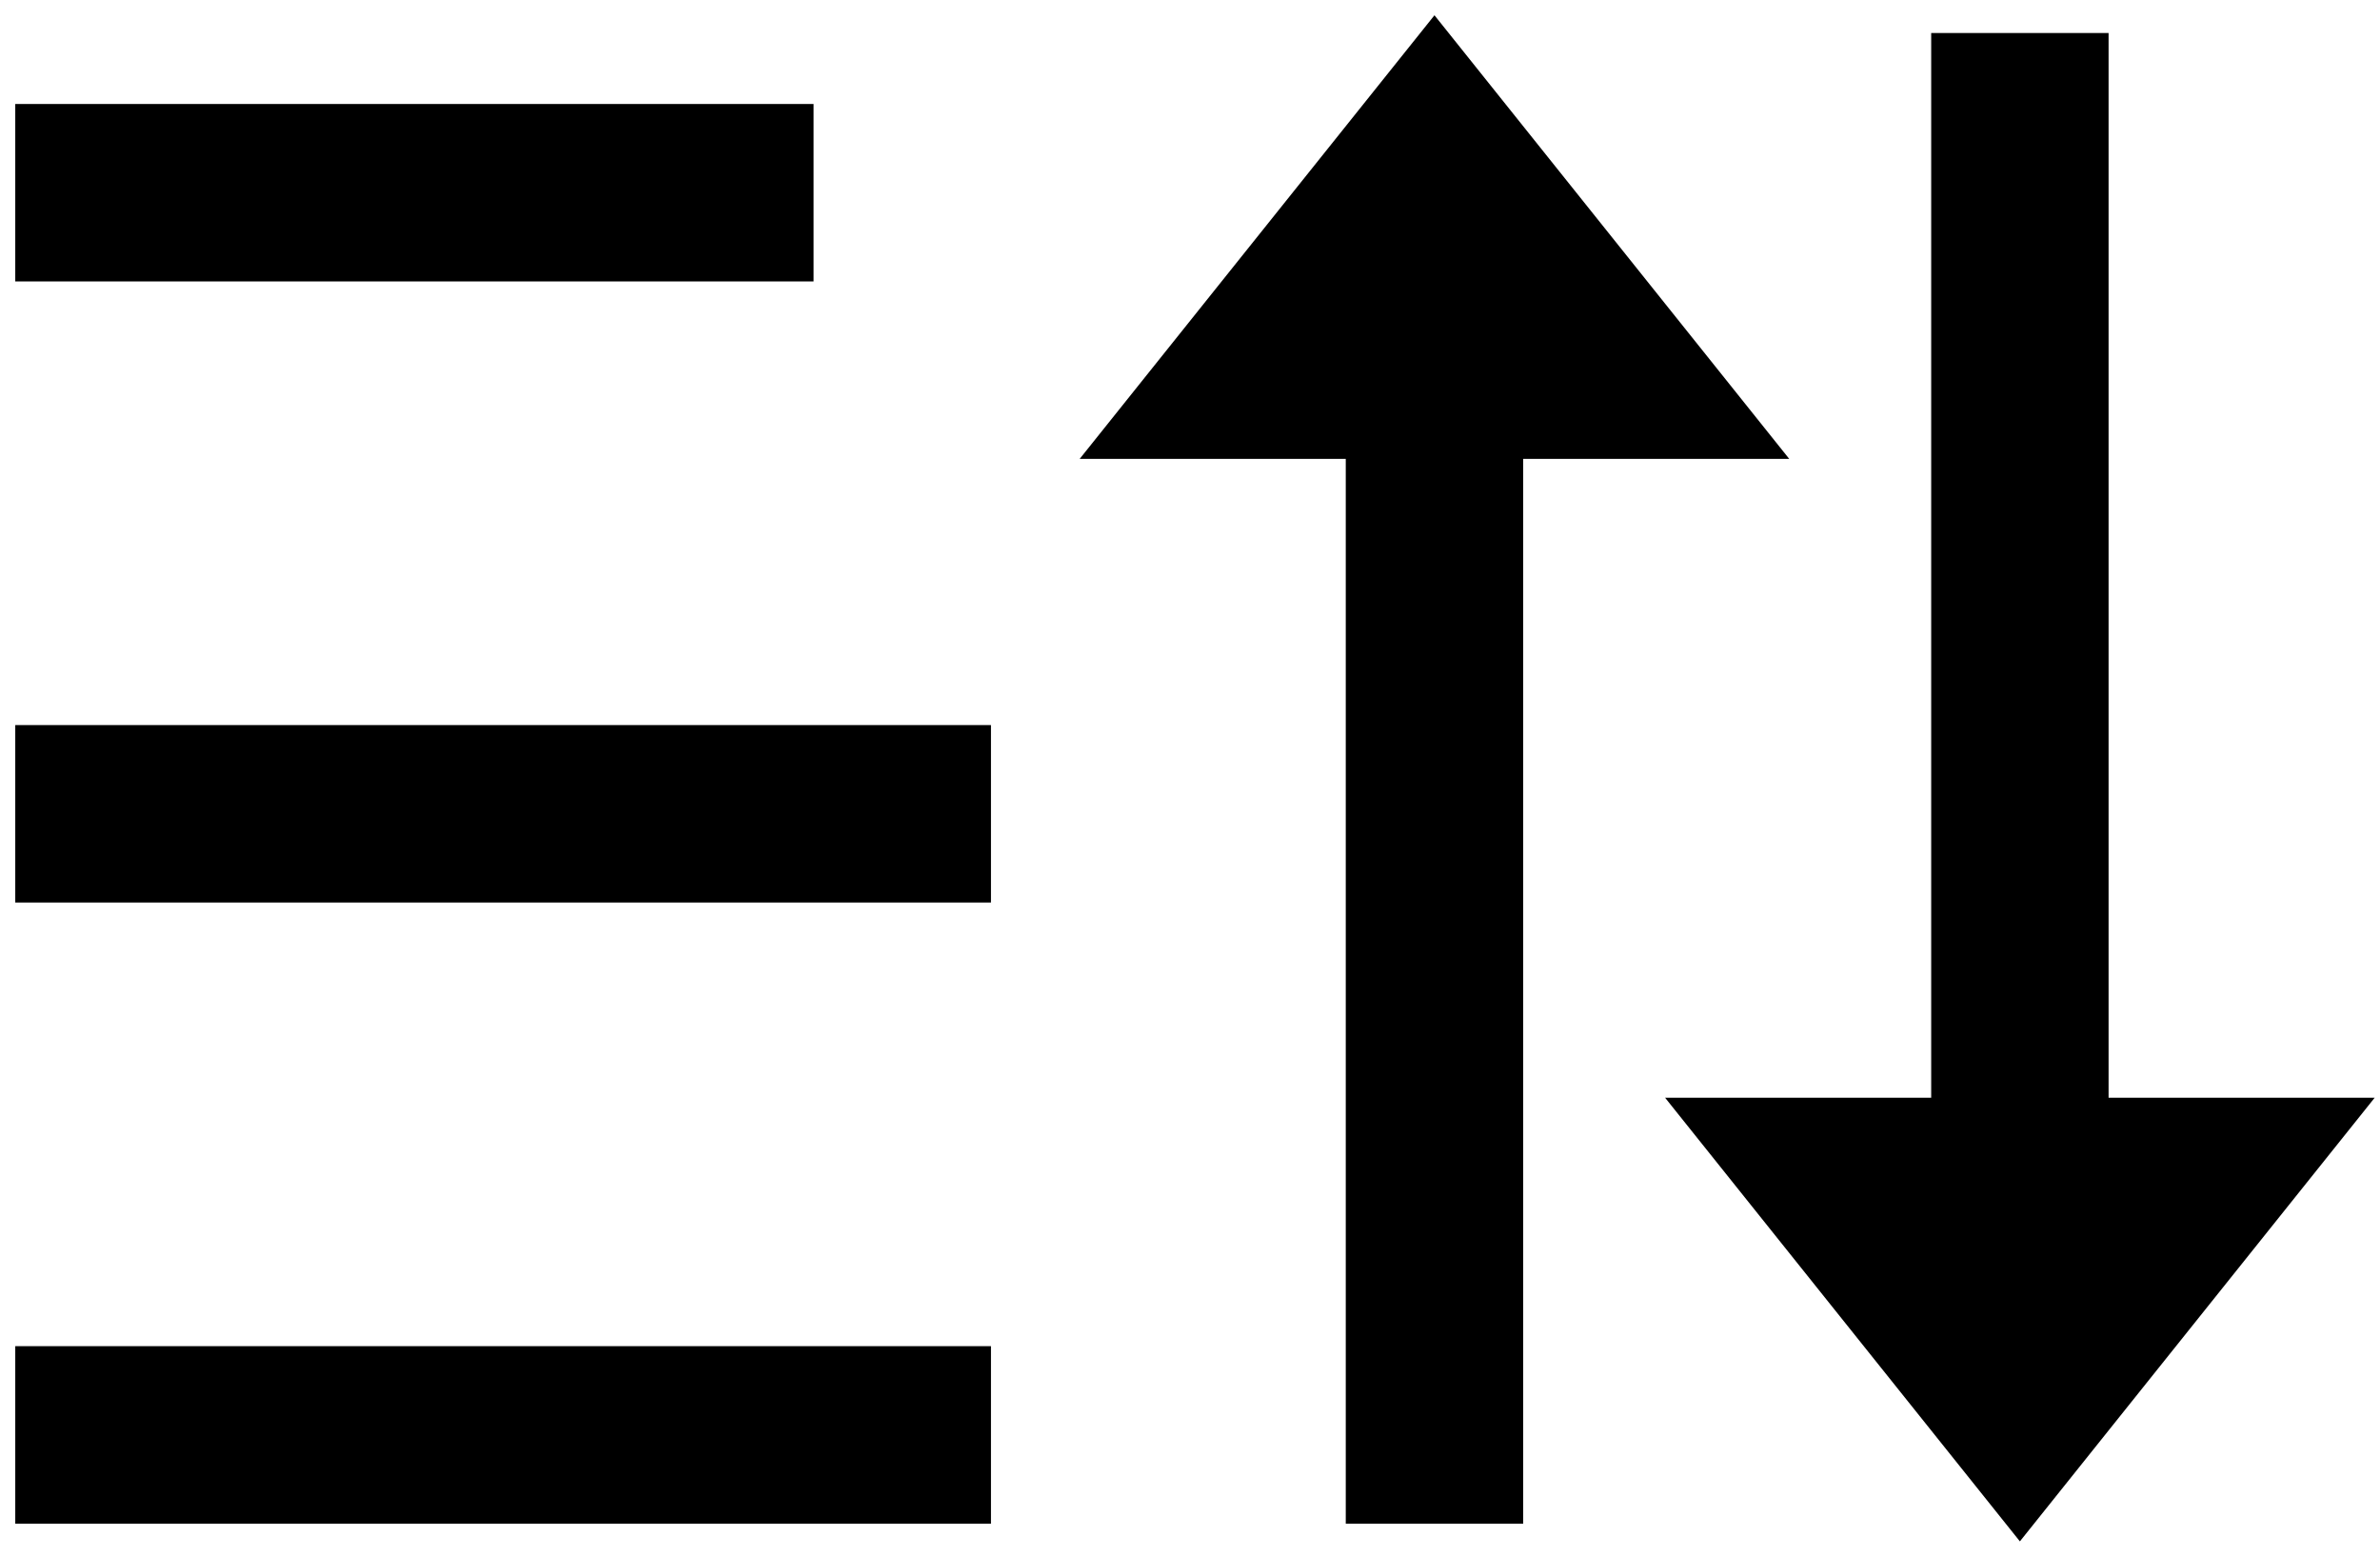 <svg width="78" height="51" viewBox="0 0 78 51" fill="none" xmlns="http://www.w3.org/2000/svg">
<path d="M47.012 0.5L58.639 15.035H49.919V49.919H44.105V15.035H35.384L47.012 0.5ZM32.477 44.105V49.919H0.5V44.105H32.477ZM32.477 23.756V29.57H0.5V23.756H32.477ZM26.663 3.407V9.221H0.5V3.407H26.663Z" fill="black"/>
<path d="M69.105 1.082V35.965H77.826L66.198 50.5L54.57 35.965H63.291V1.082H69.105Z" fill="black"/>
</svg>
